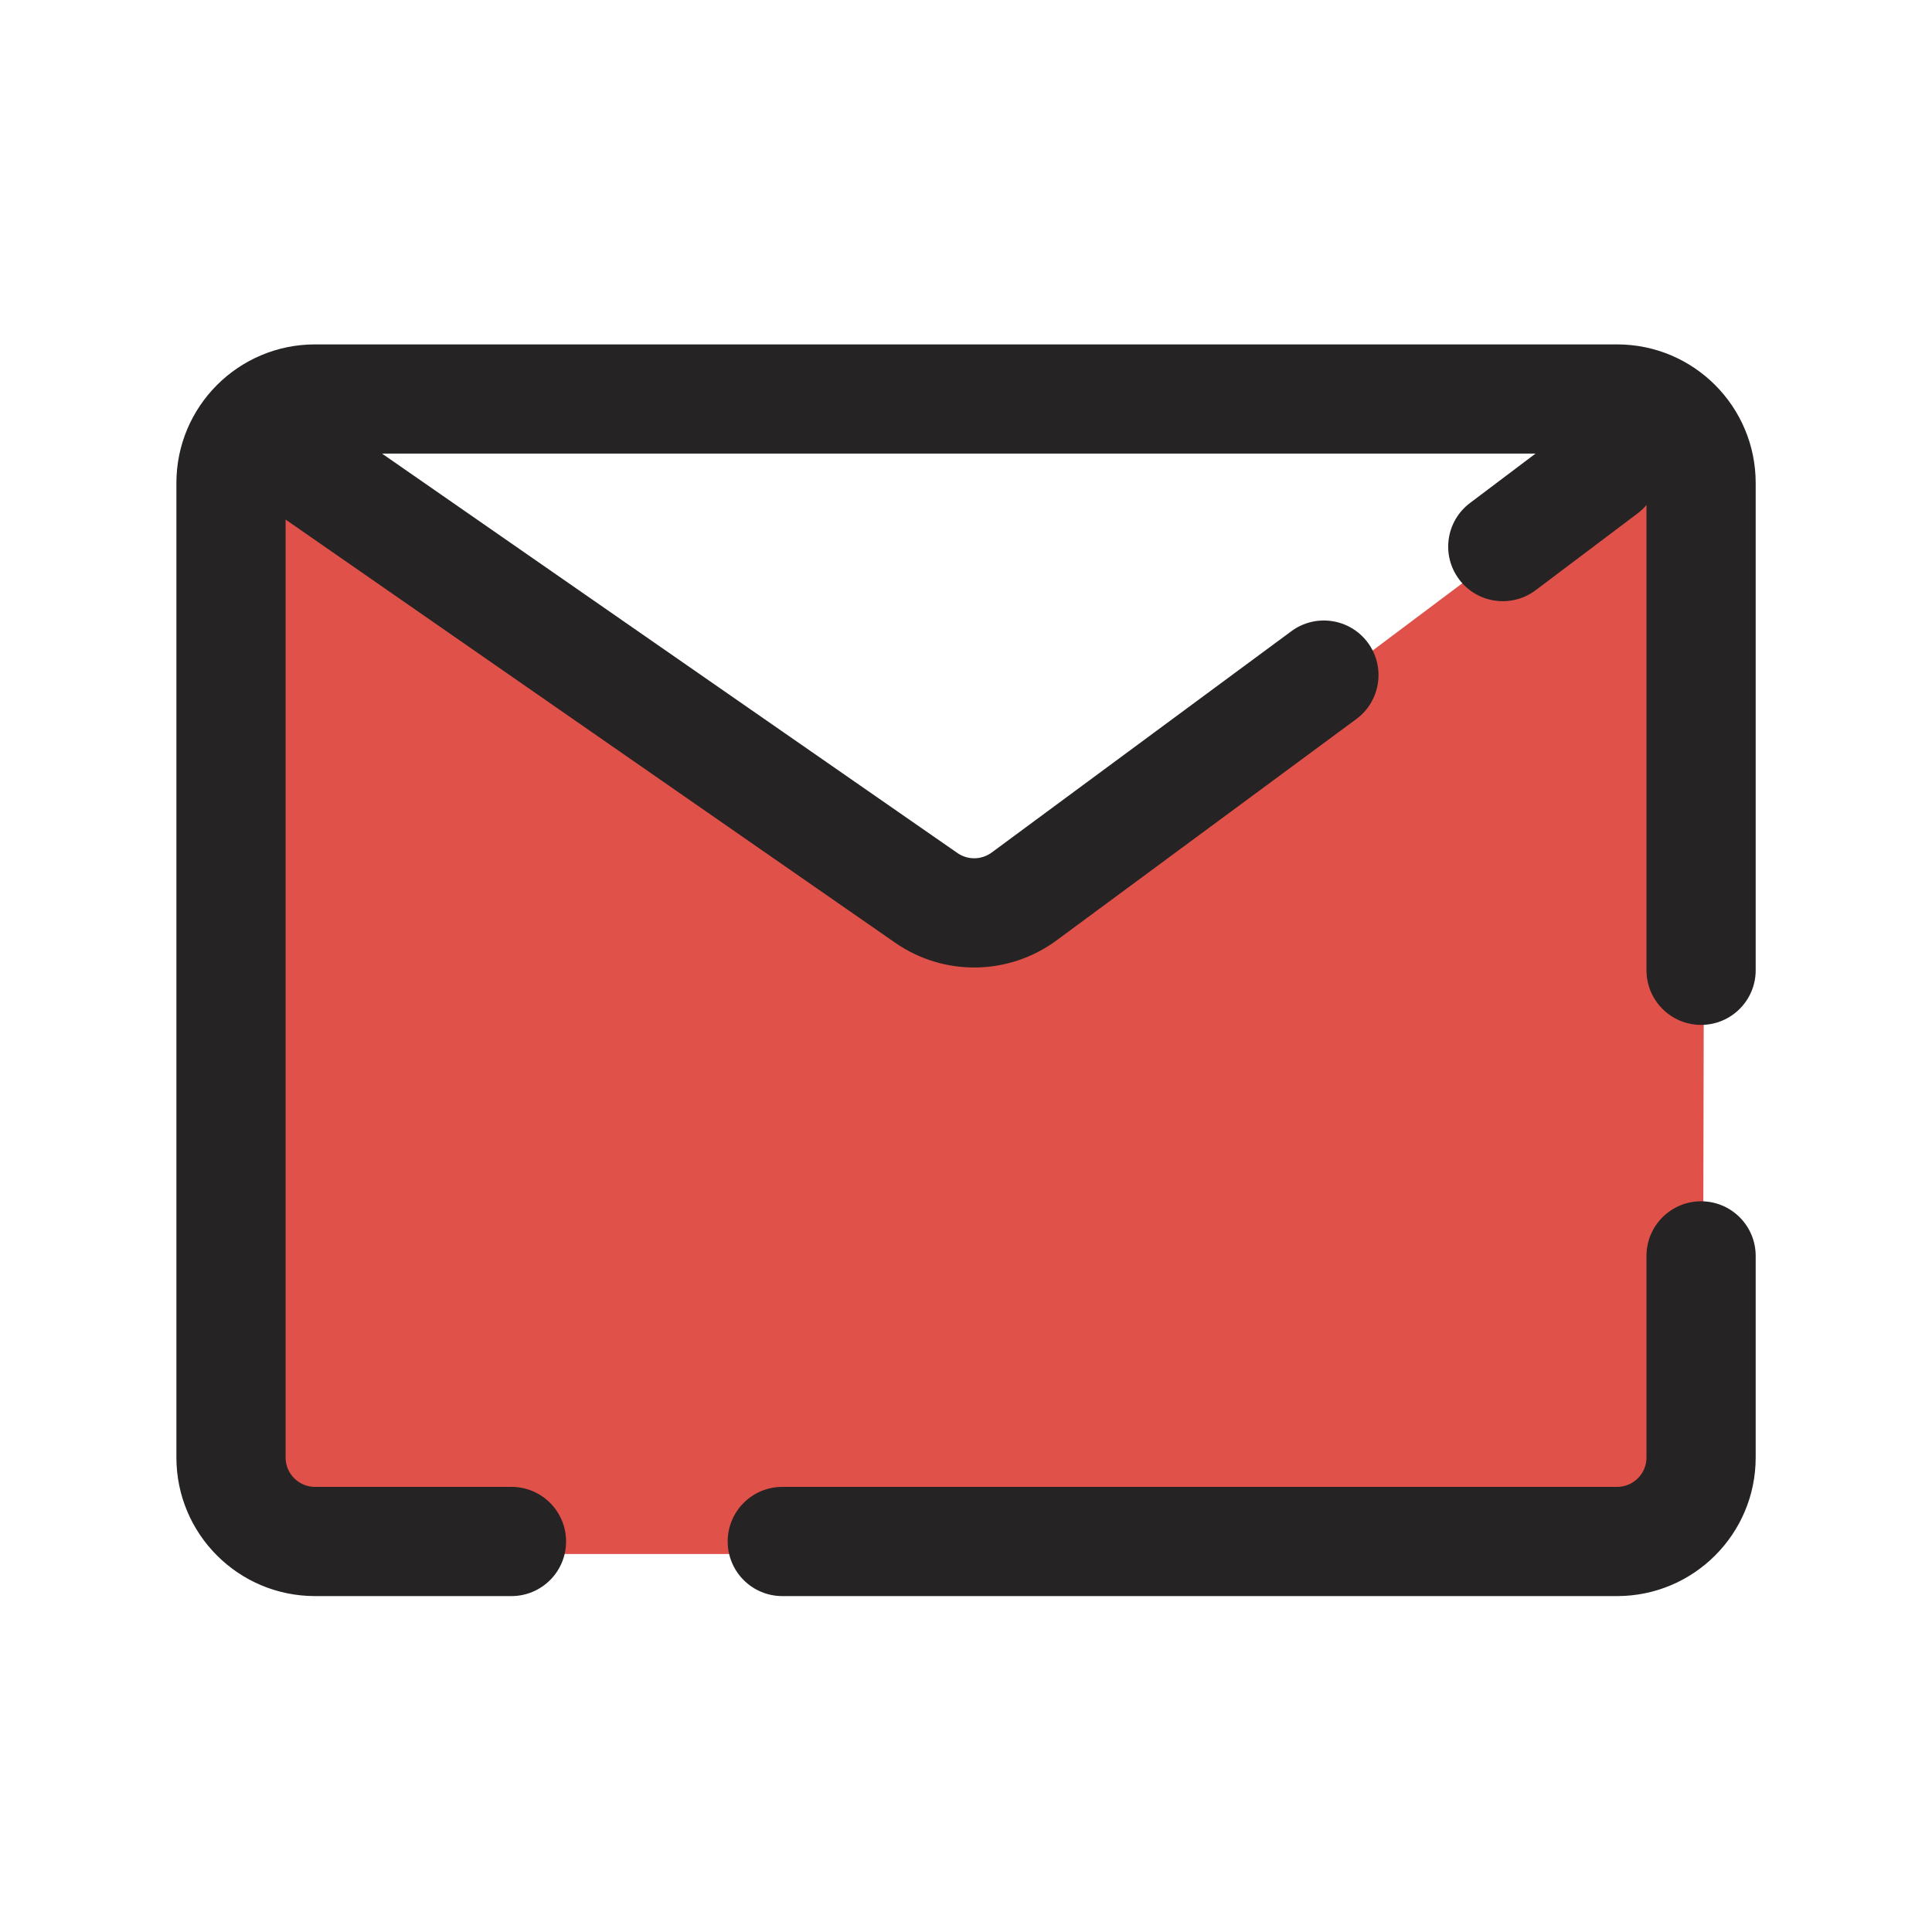 <svg width="23" height="23" viewBox="0 0 23 23" fill="none" xmlns="http://www.w3.org/2000/svg">
<g clip-path="url(#clip0_1217_13928)">
<path d="M12 11L3 4.966L2.5 17L3.5 18.5H19.5L20.274 16L20.297 5.605L20 5L12 11Z" fill="#E05149"/>
<path fill-rule="evenodd" clip-rule="evenodd" d="M3.4 6.185V17.351C3.4 17.545 3.557 17.701 3.75 17.701H6.089C6.448 17.701 6.739 17.992 6.739 18.351C6.739 18.71 6.448 19.001 6.089 19.001H3.75C2.839 19.001 2.1 18.263 2.1 17.351V5.75C2.1 4.839 2.839 4.1 3.75 4.1H19.251C20.162 4.1 20.901 4.839 20.901 5.75V11.551C20.901 11.91 20.61 12.201 20.251 12.201C19.892 12.201 19.601 11.91 19.601 11.551V6.012C19.57 6.049 19.535 6.082 19.495 6.112L18.282 7.026C17.995 7.242 17.587 7.185 17.371 6.898C17.155 6.611 17.213 6.204 17.5 5.988L18.28 5.4H4.548L11.398 10.155C11.521 10.241 11.685 10.238 11.806 10.149L15.374 7.514C15.663 7.301 16.07 7.362 16.284 7.651C16.497 7.94 16.435 8.347 16.147 8.56L12.578 11.195C12.009 11.615 11.237 11.626 10.657 11.223L3.4 6.185ZM20.901 14.951C20.901 14.592 20.61 14.301 20.251 14.301C19.892 14.301 19.601 14.592 19.601 14.951V17.351C19.601 17.545 19.444 17.701 19.251 17.701H11.501H9.313C8.954 17.701 8.663 17.992 8.663 18.351C8.663 18.71 8.954 19.001 9.313 19.001H11.501H19.251C20.162 19.001 20.901 18.263 20.901 17.351V14.951Z" fill="#252323"/>
</g>
<defs>
<clipPath id="clip0_1217_13928">
<rect width="23" height="23" fill="white"/>
</clipPath>
</defs>
</svg>
